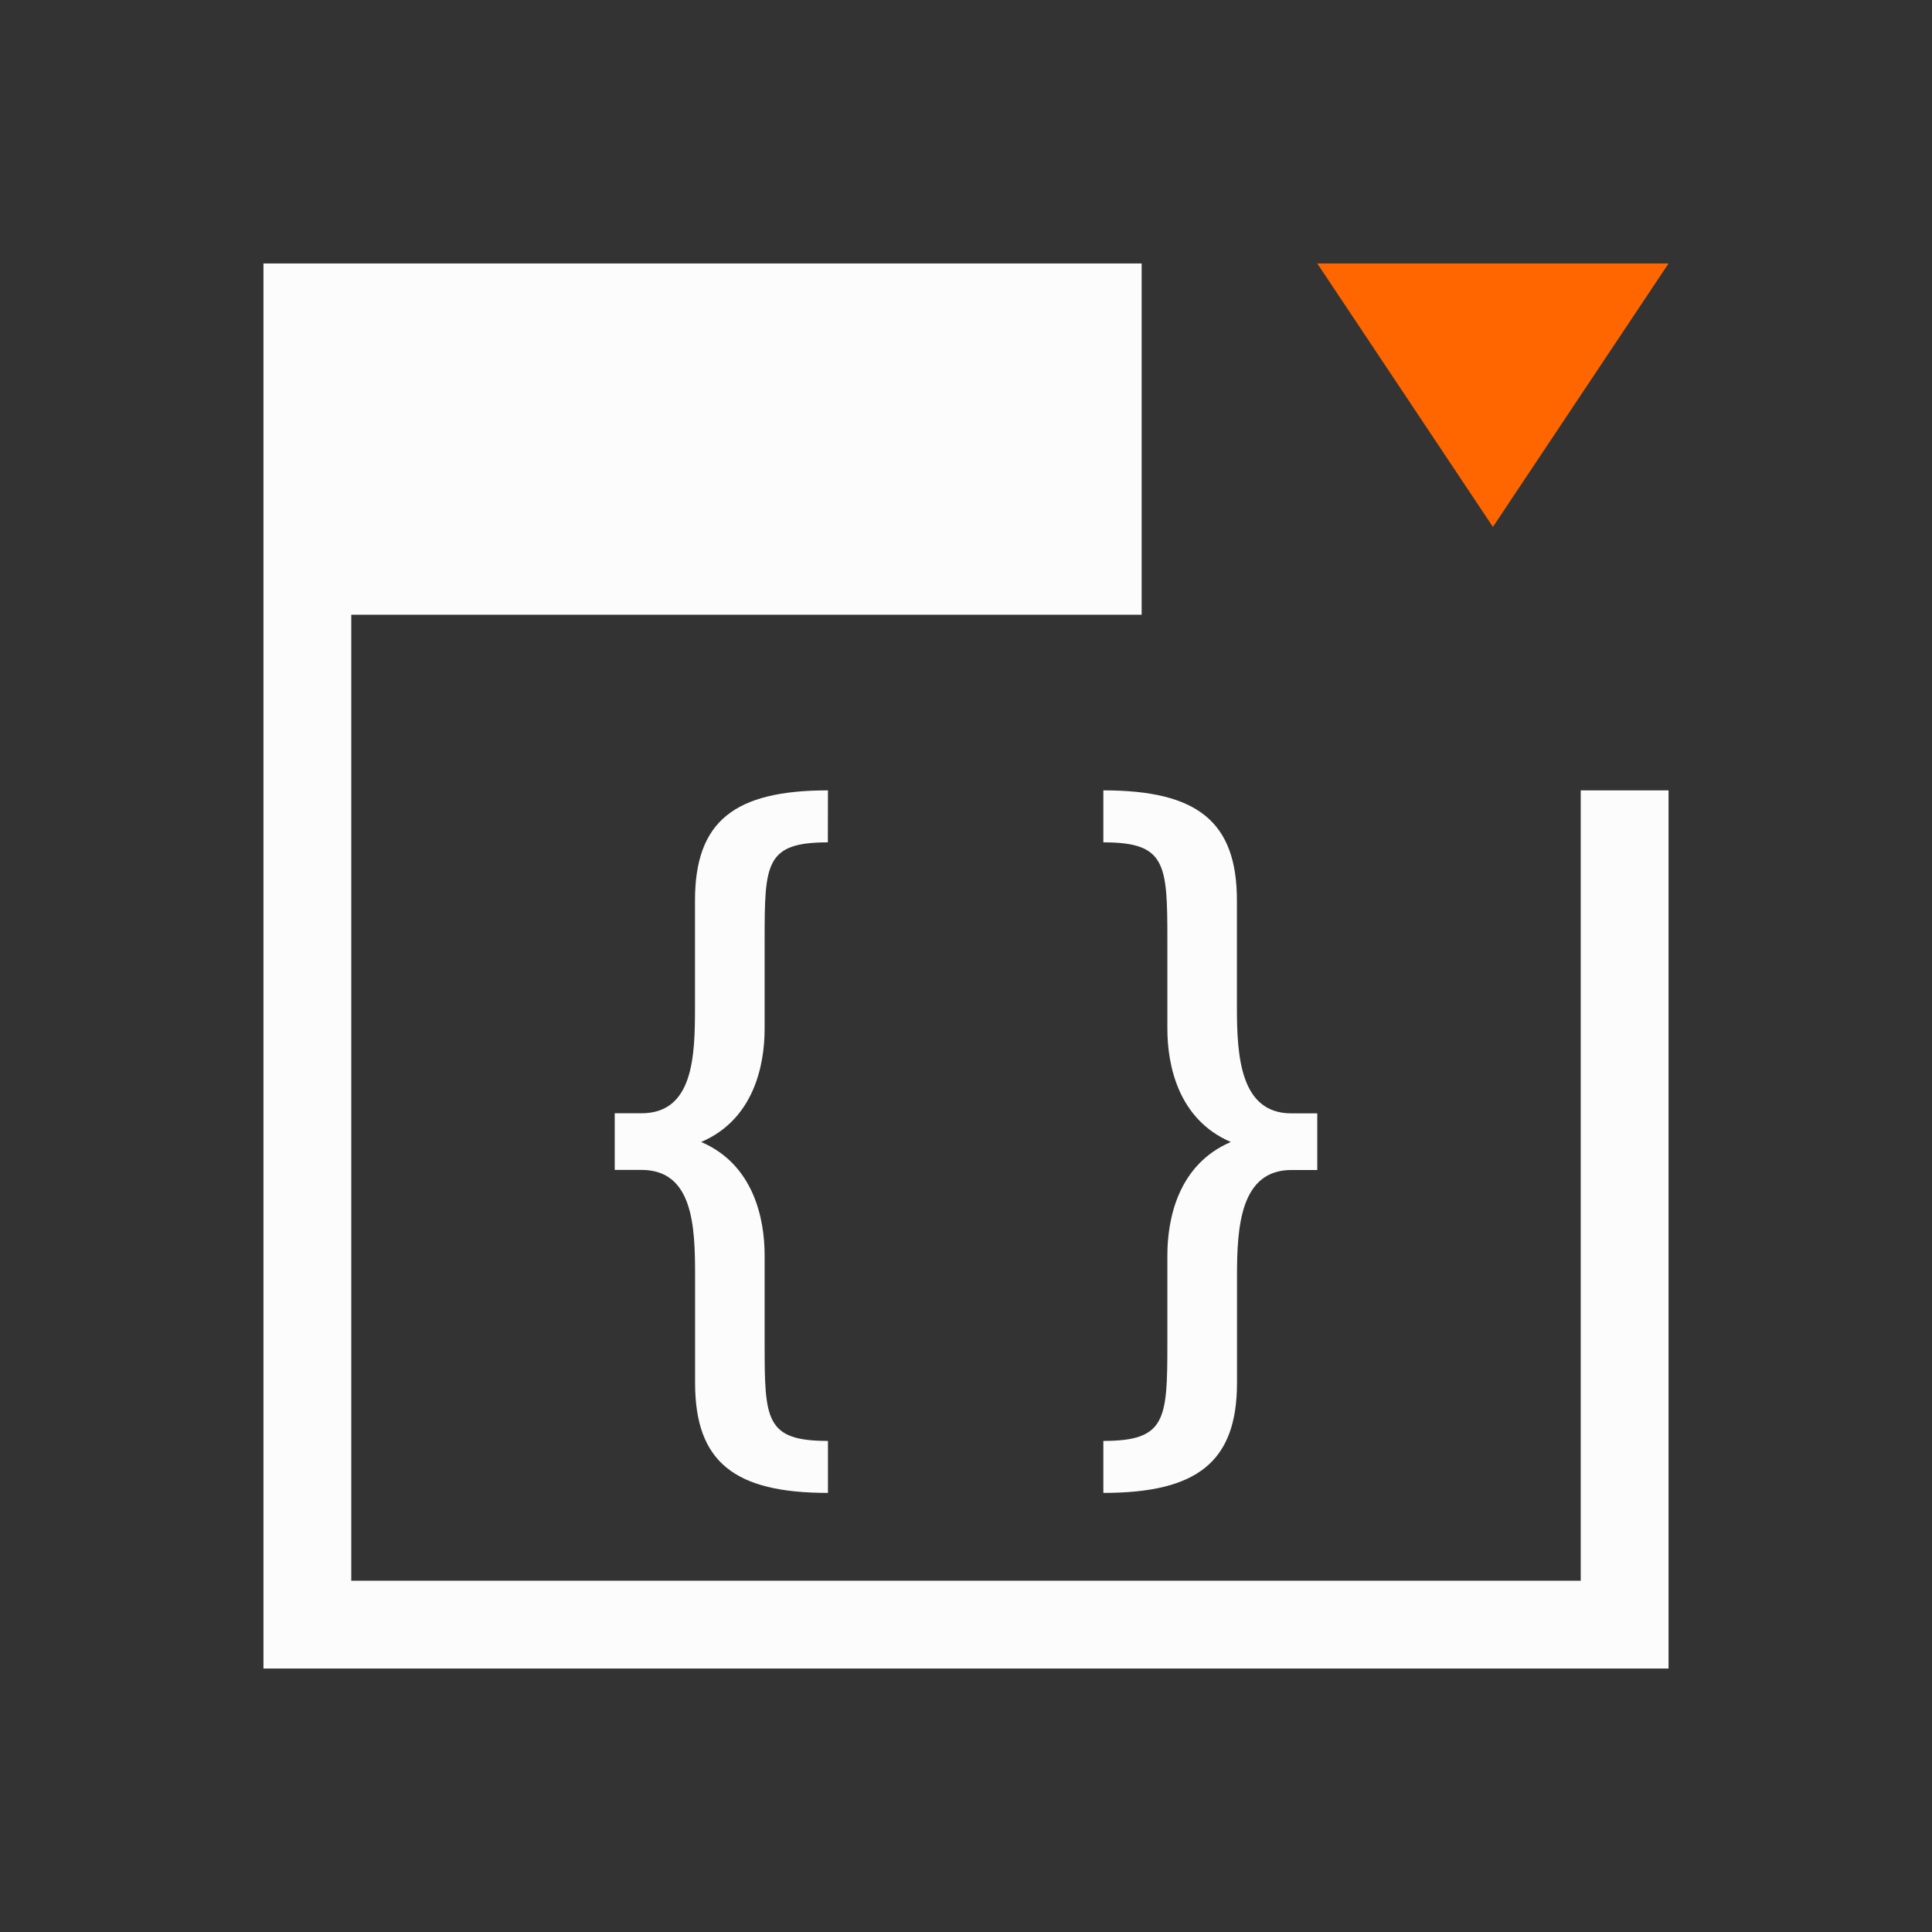 <svg xmlns="http://www.w3.org/2000/svg" viewBox="0 0 22 22">
<rect x="0" y="0" width="22" height="22" fill="#333333" stroke="none"/>
<defs id="defs3051">
<style id="current-color-scheme" type="text/css">
.ColorScheme-Text{color:#fcfcfc}
</style>
</defs>
<path d="M3 3v16h16V9h-1v9H4V7h9V3zm6.428 6c-1.066 0-1.514.352-1.514 1.254v1.223c0 .556-.02 1.2-.61 1.2H7v.645h.305c.589 0 .61.645.61 1.201v1.223c0 .902.447 1.254 1.513 1.254v-.592c-.711 0-.721-.239-.721-1.105v-1.008c0-.416-.124-1.035-.723-1.291.6-.256.723-.874.723-1.29v-1.017c0-.866.01-1.105.72-1.105zm3.136 0v.592c.711 0 .729.239.729 1.105v1.018c0 .415.124 1.033.723 1.289-.6.256-.723.875-.723 1.29v1.009c0 .866-.018 1.105-.729 1.105V17c1.067 0 1.522-.352 1.522-1.254v-1.223c0-.556.04-1.2.62-1.2H15v-.645h-.295c-.579 0-.62-.645-.62-1.201v-1.223c0-.902-.454-1.254-1.52-1.254" class="ColorScheme-Text" style="fill:currentColor;fill-opacity:1;stroke:none"/>
<path d="m393.857 543.076 2 3 2-3z" style="fill:#f60;fill-rule:evenodd" transform="translate(-378.857 -540.076)"/>
</svg>
